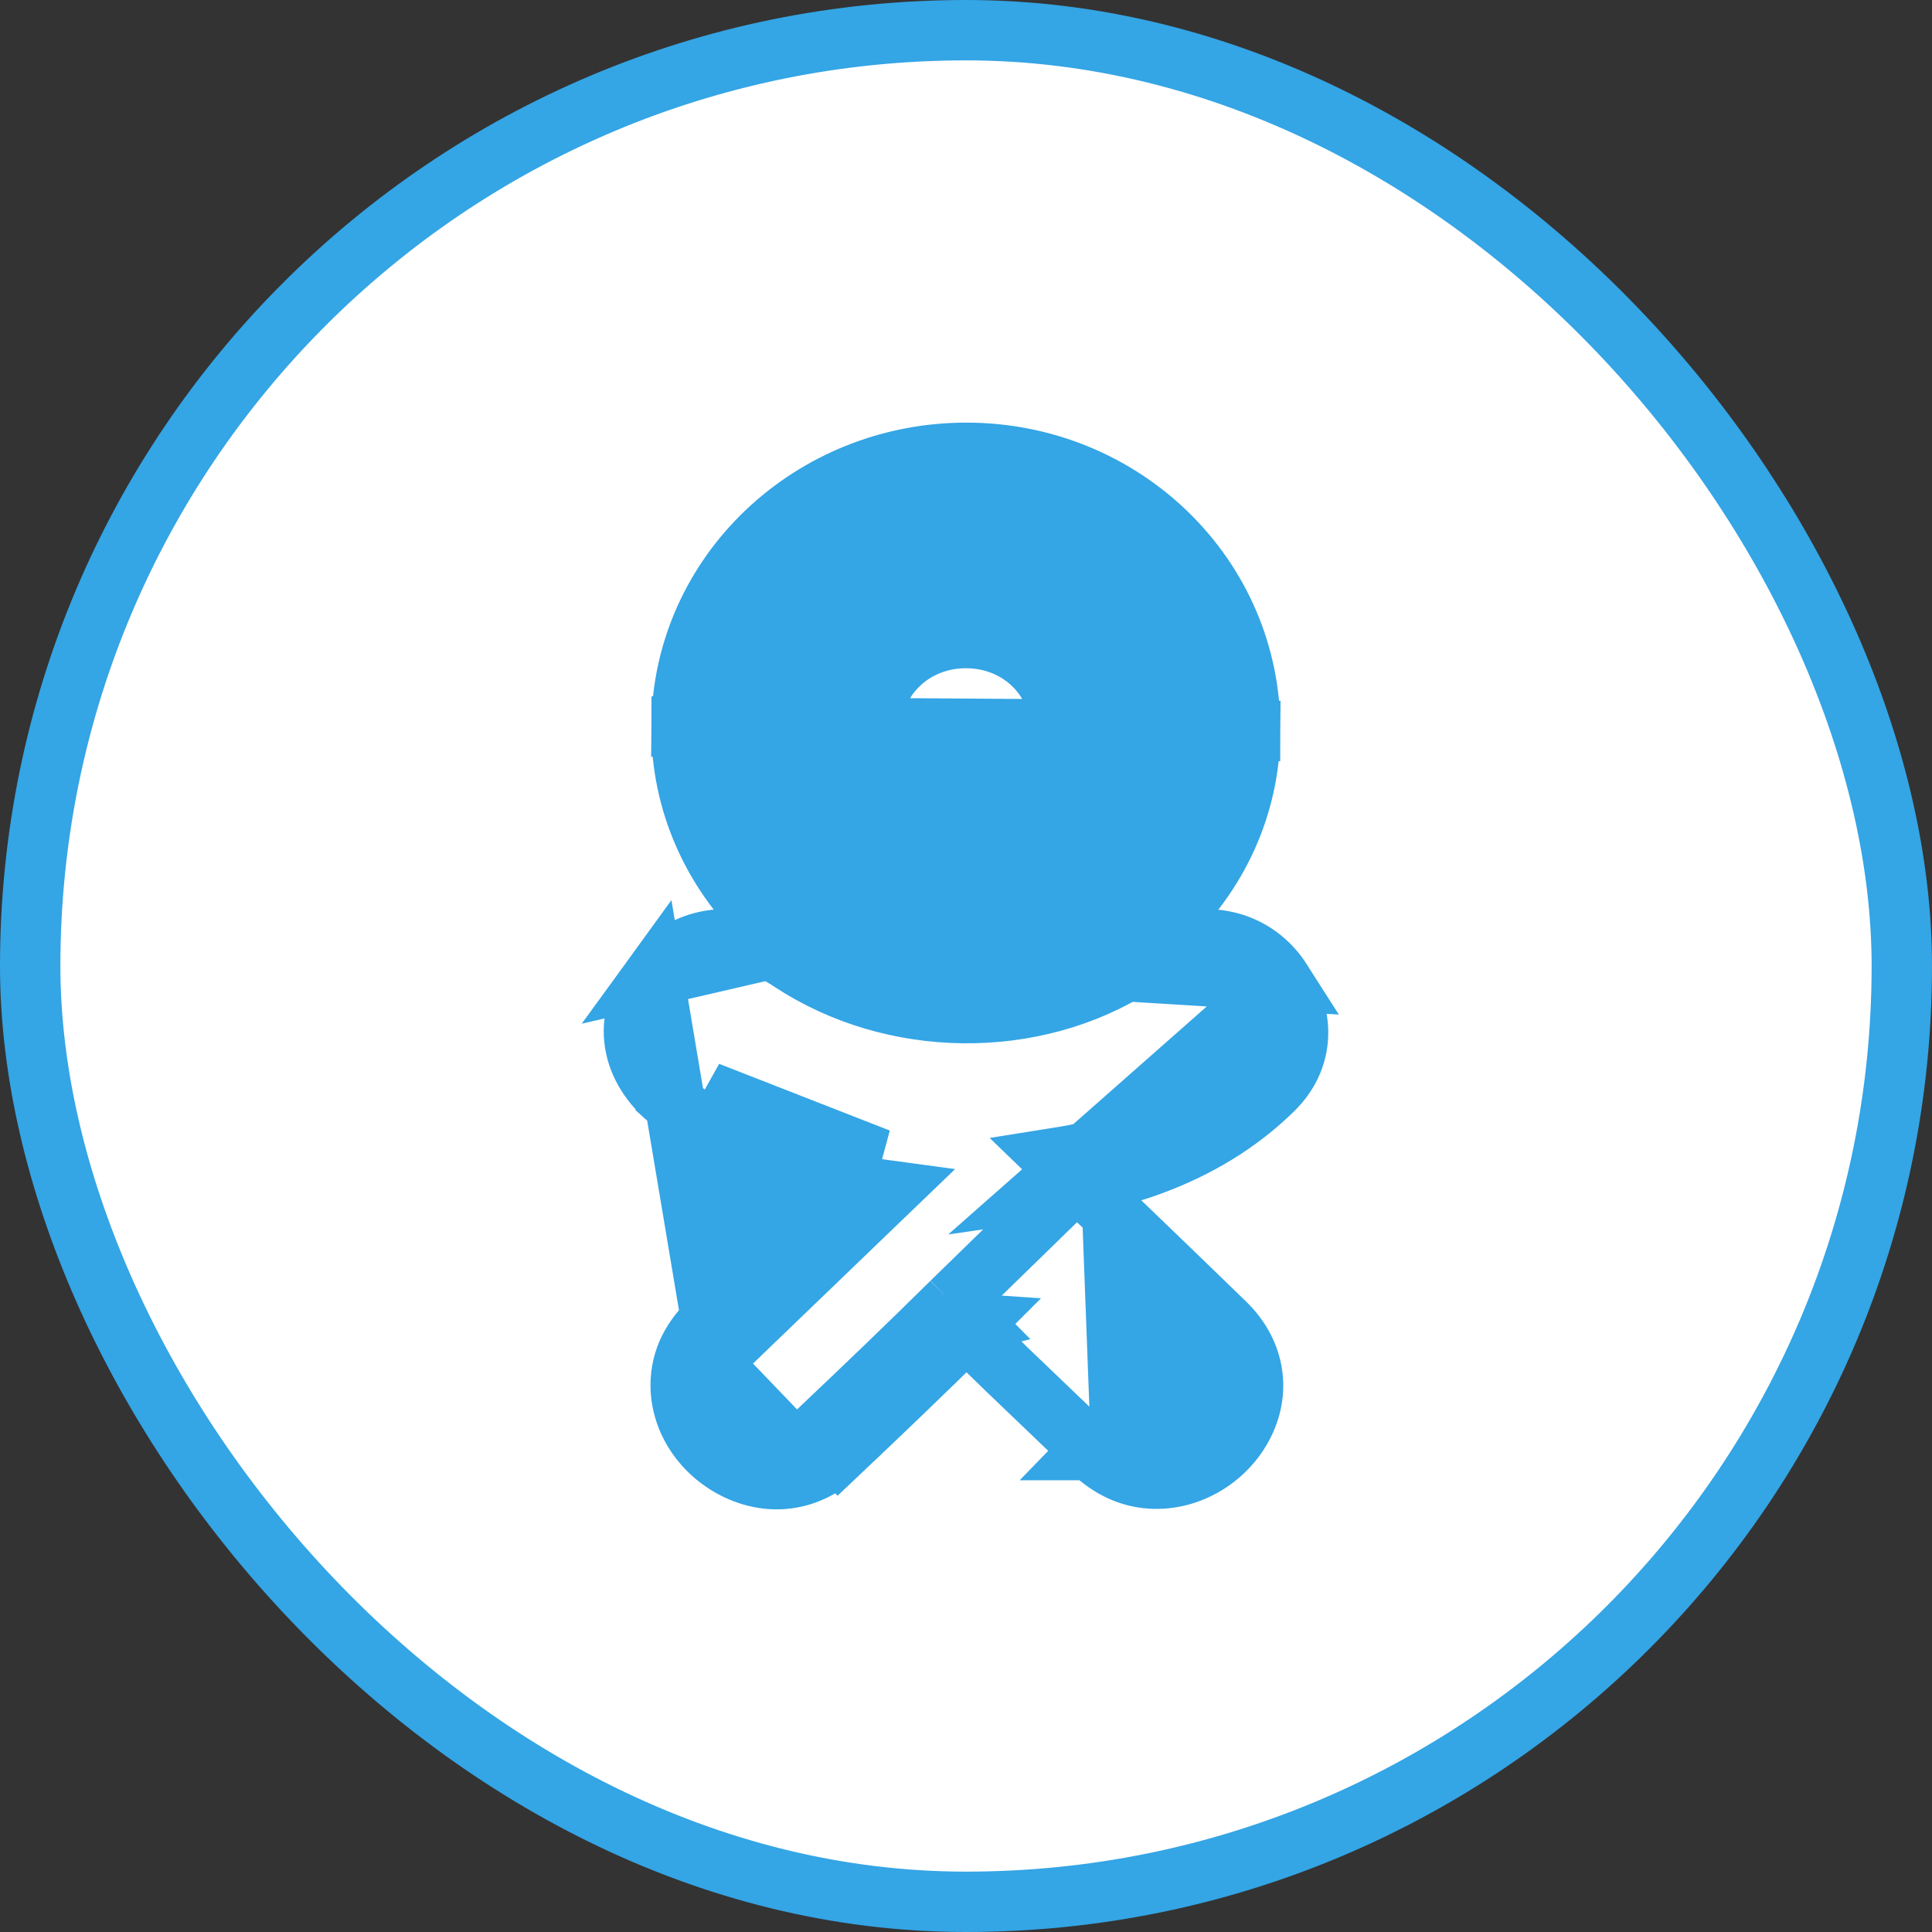 <svg width="32" height="32" viewBox="0 0 32 32" fill="none" xmlns="http://www.w3.org/2000/svg">
<rect x="0" y="0" width="32" height="32" fill="#333333" stroke="none"/>
<rect x="0.5" y="0.5" width="31" height="31" rx="15.5" fill="white" stroke="#34A5E5"/>
<path d="M13.548 23.705C13.214 24.022 12.817 24.079 12.429 23.898C12.017 23.706 11.755 23.302 11.775 22.896C11.789 22.622 11.93 22.412 12.126 22.224M13.548 23.705L13.892 24.068C13.41 24.525 12.793 24.619 12.218 24.351M13.548 23.705C14.293 23 15.033 22.291 15.761 21.571M13.548 23.705L13.892 24.068C14.603 23.395 15.311 22.717 16.01 22.028M12.218 24.351C12.218 24.351 12.218 24.351 12.218 24.351L12.429 23.898L12.218 24.351ZM12.218 24.351C11.647 24.085 11.244 23.508 11.276 22.871L11.276 22.871C11.299 22.418 11.537 22.096 11.78 21.863L12.126 22.224M12.126 22.224L11.78 21.863M12.126 22.224C12.89 21.49 13.653 20.756 14.415 20.021L14.415 20.021L14.416 20.02L14.727 19.721C14.519 19.693 14.314 19.66 14.11 19.62M11.78 21.863L10.825 16.167C10.602 16.474 10.469 16.828 10.506 17.206C10.544 17.585 10.744 17.907 11.025 18.166L11.025 18.167C11.137 18.27 11.265 18.364 11.365 18.439C11.387 18.455 11.409 18.471 11.428 18.485L11.428 18.486C12.243 19.098 13.151 19.433 14.11 19.62M11.78 21.863C12.544 21.13 13.306 20.395 14.069 19.661C14.082 19.647 14.096 19.634 14.11 19.62M11.78 21.863L14.11 19.62M15.761 21.571L21.226 16.245M15.761 21.571L15.996 21.81L15.761 21.571ZM15.761 21.571L15.996 21.81M15.761 21.571L15.996 21.81M16.01 22.028C16.454 22.472 16.912 22.909 17.365 23.341C17.602 23.568 17.838 23.793 18.07 24.018M16.01 22.028C15.971 21.989 15.932 21.951 15.894 21.912M16.01 22.028C16.044 21.994 16.078 21.961 16.112 21.927L15.894 21.912M18.07 24.018C18.31 24.25 18.628 24.46 19.059 24.489L19.059 24.489C19.704 24.531 20.327 24.144 20.607 23.57L20.607 23.57C20.887 22.996 20.762 22.373 20.291 21.916L20.291 21.916C19.683 21.325 19.071 20.736 18.46 20.148C18.275 19.97 18.09 19.792 17.905 19.614M18.07 24.018L18.418 23.659L18.071 24.018C18.07 24.018 18.07 24.018 18.07 24.018ZM17.905 19.614C18.305 19.537 18.704 19.434 19.087 19.291L19.087 19.291C19.831 19.014 20.515 18.611 21.089 18.045L21.089 18.045C21.336 17.802 21.484 17.499 21.499 17.159C21.513 16.83 21.401 16.518 21.226 16.245M17.905 19.614C17.7 19.654 17.494 19.687 17.29 19.716L21.226 16.245M17.905 19.614C17.757 19.471 17.608 19.328 17.46 19.185C17.959 19.106 18.451 18.994 18.913 18.822C19.602 18.566 20.222 18.198 20.738 17.689C21.074 17.358 21.077 16.941 20.804 16.514L21.226 16.245M15.894 21.912C15.871 21.889 15.86 21.881 15.86 21.881C15.86 21.881 15.863 21.883 15.869 21.887C15.877 21.891 15.889 21.897 15.904 21.902L15.996 21.81M15.894 21.912L15.996 21.81M12.742 15.723L12.742 15.723C12.874 15.783 12.993 15.855 13.098 15.924C14.789 17.04 17.118 17.071 18.811 15.984C19.025 15.828 19.278 15.683 19.585 15.607L19.586 15.607C20.227 15.449 20.865 15.679 21.226 16.245L12.742 15.723ZM12.742 15.723C12.047 15.408 11.282 15.537 10.825 16.167L12.742 15.723ZM20.707 12.104V12.104C20.693 14.615 18.543 16.607 15.965 16.599C13.403 16.59 11.273 14.548 11.288 12.037L20.707 12.104ZM20.707 12.104C20.72 9.55 18.612 7.507 16.019 7.5C13.435 7.493 11.303 9.504 11.288 12.037L20.707 12.104ZM14.556 19.191C13.512 19.028 12.562 18.712 11.729 18.086L14.556 19.191ZM16.039 21.918C15.982 21.923 15.936 21.913 15.904 21.902L15.996 21.81L16.094 21.909C16.078 21.913 16.059 21.916 16.039 21.918ZM16.094 21.909L15.996 21.81L16.164 21.879C16.164 21.879 16.165 21.879 16.164 21.879C16.161 21.881 16.137 21.897 16.094 21.909ZM16 10.568H16C16.886 10.569 17.557 11.24 17.56 12.047C17.563 12.854 16.894 13.528 16.009 13.531H16.009C15.117 13.535 14.443 12.866 14.436 12.066L14.436 12.065C14.43 11.251 15.107 10.567 16 10.568Z" fill="#34A5E5" stroke="#34A5E5"/>
</svg>
